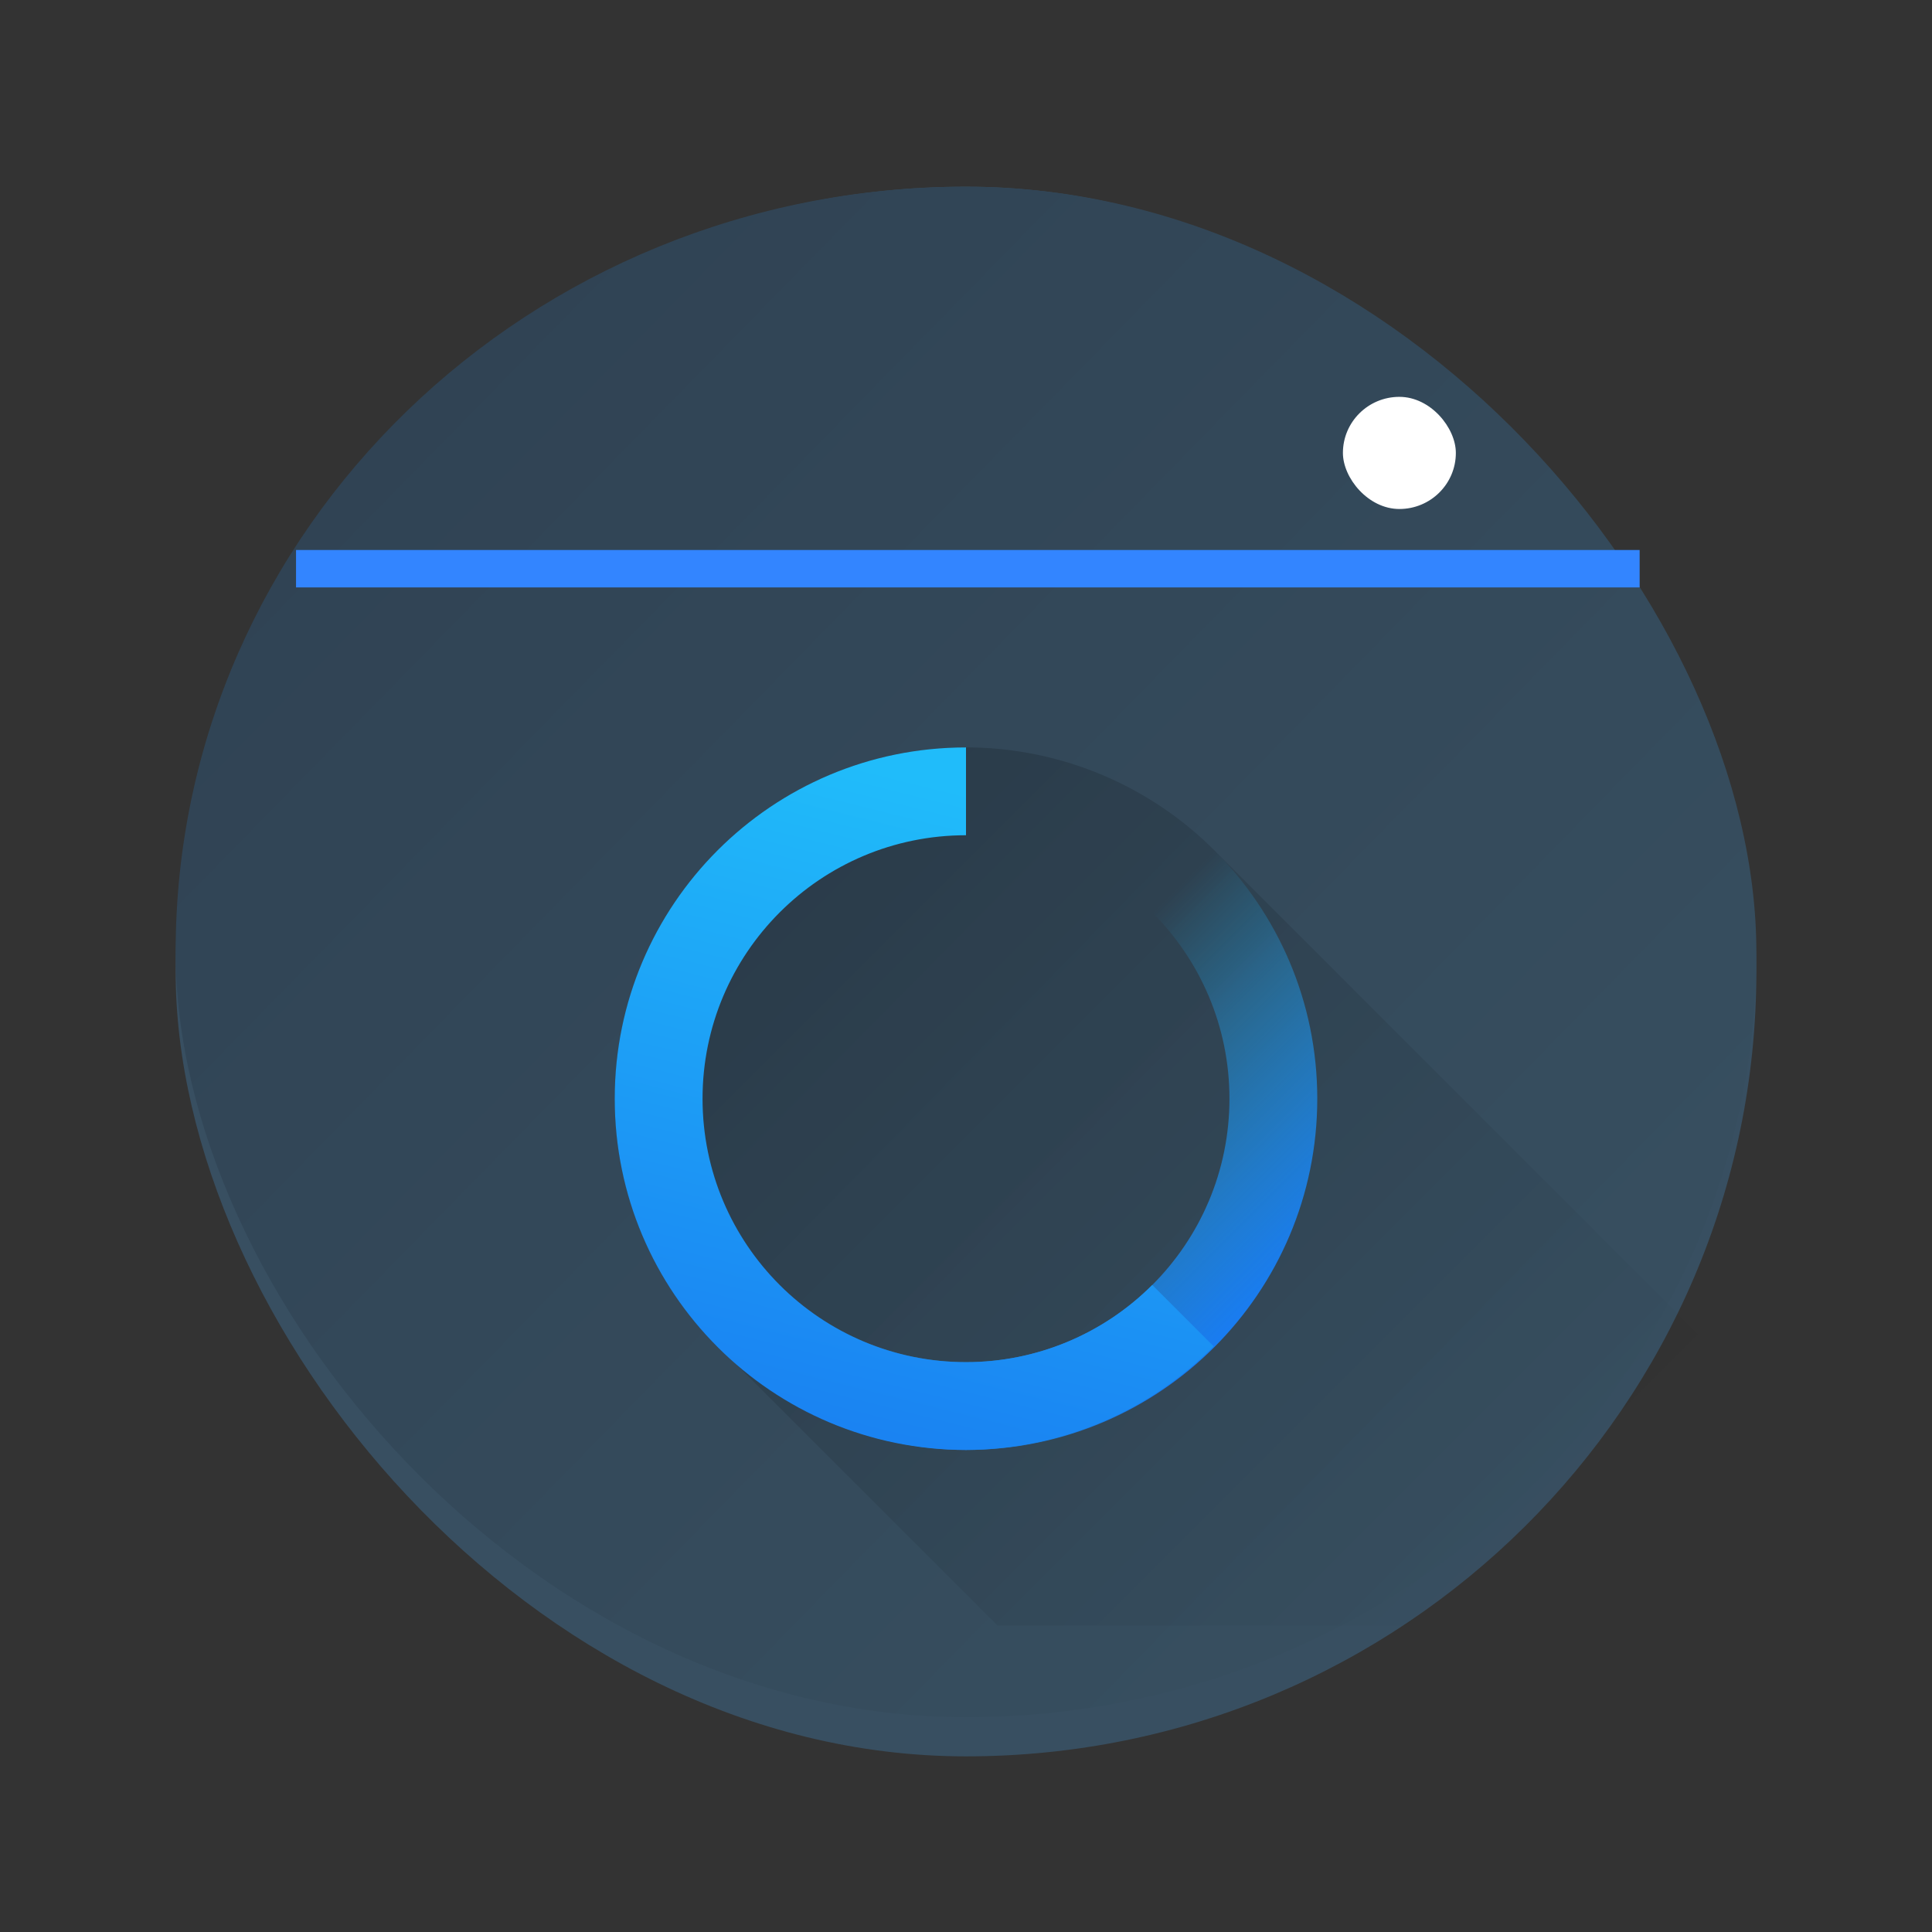 <?xml version="1.0" encoding="UTF-8" standalone="no"?>
<svg
   height="22"
   width="22"
   version="1.1"
   id="svg258"
   sodipodi:docname="preferences-desktop-launch-feedback.svg"
   inkscape:version="1.2.1 (9c6d41e410, 2022-07-14)"
   xmlns:inkscape="http://www.inkscape.org/namespaces/inkscape"
   xmlns:sodipodi="http://sodipodi.sourceforge.net/DTD/sodipodi-0.dtd"
   xmlns:xlink="http://www.w3.org/1999/xlink"
   xmlns="http://www.w3.org/2000/svg"
   xmlns:svg="http://www.w3.org/2000/svg">
  <rect width="100%" height="100%" fill="#333333" stroke="none"/>
  <defs
     id="defs262">
    <linearGradient
       inkscape:collect="always"
       id="linearGradient3544">
      <stop
         style="stop-color:#2e4051;stop-opacity:1;"
         offset="0"
         id="stop3540" />
      <stop
         style="stop-color:#385061;stop-opacity:1;"
         offset="1"
         id="stop3542" />
    </linearGradient>
    <linearGradient
       id="a-3"
       x1="428.816"
       x2="388.865"
       y1="547.634"
       y2="499.679"
       gradientTransform="matrix(0.45,0,0,0.447,-172.857,-223.002)"
       gradientUnits="userSpaceOnUse">
      <stop
         stop-color="#bdc3c7"
         offset="0"
         id="stop2193" />
      <stop
         stop-color="#eff0f1"
         offset="1"
         id="stop2195" />
    </linearGradient>
    <linearGradient
       id="i"
       gradientUnits="userSpaceOnUse"
       x1="19.915"
       x2="33.915"
       y1="-5.593"
       y2="8.407"
       gradientTransform="translate(-43.933,-24.93)">
      <stop
         offset="0"
         stop-color="#292c2f"
         id="stop743" />
      <stop
         offset="1"
         stop-opacity="0"
         id="stop745" />
    </linearGradient>
    <linearGradient
       id="linearGradient732"
       gradientUnits="userSpaceOnUse"
       x1="7"
       x2="17"
       xlink:href="#e"
       y1="8"
       y2="18" />
    <linearGradient
       id="linearGradient736"
       gradientUnits="userSpaceOnUse"
       x1="5.375"
       x2="14.75"
       y1="7"
       y2="16.375">
      <stop
         offset="0"
         id="stop233-3" />
      <stop
         offset="1"
         stop-opacity="0"
         id="stop235-6" />
    </linearGradient>
    <linearGradient
       id="linearGradient740"
       gradientUnits="userSpaceOnUse"
       x1="13.82"
       x2="11"
       y1="14.82"
       y2="12">
      <stop
         offset="0"
         stop-color="#197cf1"
         id="stop222-7" />
      <stop
         offset="1"
         stop-color="#20bcfa"
         stop-opacity="0"
         id="stop224-5" />
    </linearGradient>
    <linearGradient
       id="linearGradient744"
       gradientUnits="userSpaceOnUse"
       x1="7"
       x2="9"
       y1="16"
       y2="8">
      <stop
         offset="0"
         stop-color="#197cf1"
         id="stop217-3" />
      <stop
         offset="1"
         stop-color="#20bcfa"
         id="stop219-5" />
    </linearGradient>
    <linearGradient
       inkscape:collect="always"
       xlink:href="#linearGradient740"
       id="linearGradient753-0"
       gradientUnits="userSpaceOnUse"
       x1="13.82"
       y1="14.82"
       x2="11"
       y2="12" />
    <linearGradient
       inkscape:collect="always"
       xlink:href="#linearGradient744"
       id="linearGradient755-6"
       gradientUnits="userSpaceOnUse"
       x1="7"
       y1="16"
       x2="9"
       y2="8" />
    <linearGradient
       inkscape:collect="always"
       xlink:href="#e"
       id="linearGradient1027"
       gradientUnits="userSpaceOnUse"
       gradientTransform="translate(0,0.511)"
       x1="7"
       y1="8"
       x2="17"
       y2="18" />
    <linearGradient
       inkscape:collect="always"
       xlink:href="#linearGradient3544"
       id="linearGradient3546"
       x1="2.45"
       y1="0"
       x2="20"
       y2="17.183"
       gradientUnits="userSpaceOnUse" />
  </defs>
  <sodipodi:namedview
     id="namedview260"
     pagecolor="#ffffff"
     bordercolor="#666666"
     borderopacity="1.0"
     inkscape:showpageshadow="2"
     inkscape:pageopacity="0.0"
     inkscape:pagecheckerboard="0"
     inkscape:deskcolor="#d1d1d1"
     showgrid="false"
     inkscape:zoom="15.170655"
     inkscape:cx="13.776597"
     inkscape:cy="14.600556"
     inkscape:window-width="1920"
     inkscape:window-height="1000"
     inkscape:window-x="0"
     inkscape:window-y="0"
     inkscape:window-maximized="1"
     inkscape:current-layer="svg258">
    <inkscape:grid
       type="xygrid"
       id="grid219" />
  </sodipodi:namedview>
  <linearGradient
     id="a"
     gradientUnits="userSpaceOnUse"
     x1="7"
     x2="9"
     y1="16"
     y2="8">
    <stop
       offset="0"
       stop-color="#197cf1"
       id="stop217" />
    <stop
       offset="1"
       stop-color="#20bcfa"
       id="stop219" />
  </linearGradient>
  <linearGradient
     id="b"
     gradientUnits="userSpaceOnUse"
     x1="13.82"
     x2="11"
     y1="14.82"
     y2="12">
    <stop
       offset="0"
       stop-color="#197cf1"
       id="stop222" />
    <stop
       offset="1"
       stop-color="#20bcfa"
       stop-opacity="0"
       id="stop224" />
  </linearGradient>
  <linearGradient
     id="c"
     gradientUnits="userSpaceOnUse"
     x1="7"
     x2="17"
     xlink:href="#e"
     y1="8"
     y2="18" />
  <linearGradient
     id="d"
     gradientTransform="matrix(.417 0 0 .408 -159.238 -203.251)"
     gradientUnits="userSpaceOnUse"
     x2="0"
     y1="543.798"
     y2="502.655">
    <stop
       offset="0"
       stop-color="#c6cdd1"
       id="stop228" />
    <stop
       offset="1"
       stop-color="#e0e5e7"
       id="stop230" />
  </linearGradient>
  <linearGradient
     id="e"
     gradientUnits="userSpaceOnUse"
     x1="5.375"
     x2="14.75"
     y1="7"
     y2="16.375">
    <stop
       offset="0"
       id="stop233" />
    <stop
       offset="1"
       stop-opacity="0"
       id="stop235" />
  </linearGradient>
  <rect
     x="2"
     y="2.126"
     width="18"
     height="17.874"
     rx="9"
     ry="8.937"
     id="rect2220"
     style="stroke-width:0.448;fill:#384f61;fill-opacity:1" />
  <rect
     x="2"
     y="2.126"
     width="18"
     height="17.428"
     rx="9"
     ry="8.714"
     id="rect2222"
     style="fill-opacity:1;fill:url(#linearGradient3546)" />
  <rect
     width="1.286"
     x="15.292"
     y="4.519"
     rx="0.643"
     height="1.277"
     id="rect25-8-7"
     style="stroke-width:0.043;fill:#ffffff"
     inkscape:transform-center-x="3.1311411"
     inkscape:transform-center-y="-2.5473106" />
  <rect
     width="15.3"
     x="3.371"
     y="6.263"
     rx="0"
     height="0.426"
     id="rect27-9"
     style="fill:#3385ff;fill-opacity:1;stroke-width:0.039" />
  <path
     d="m 10.715,8.521 a 4,4 0 0 0 -2.543,1.162 4,4 0 0 0 0,5.656 4,4 0 0 0 0.115,0.1 l 3.072,3.072 H 20 V 15.855 L 13.828,9.683 a 4,4 0 0 0 -3.113,-1.162 z"
     fill="url(#c)"
     opacity="0.2"
     id="path250-6-2"
     style="fill:url(#linearGradient1027)" />
  <g
     stroke-width="1.778"
     id="g256-2-6"
     transform="translate(0,0.511)">
    <path
       d="M 13.828,9.172 13.121,9.879 C 13.664,10.422 14,11.172 14,12 c 0,1.657 -1.343,3 -3,3 -0.796,-1.2e-4 -1.559,-0.316 -2.121,-0.879 L 8.18,14.82 C 8.927,15.571 9.941,15.996 11,16 c 2.209,0 4,-1.791 4,-4 0,-1.105 -0.448,-2.104 -1.172,-2.828 z"
       fill="url(#b)"
       id="path252-9-1"
       style="fill:url(#linearGradient753-0)" />
    <path
       d="m 11,8 c -2.209,0 -4,1.791 -4,4 0,2.209 1.791,4 4,4 1.059,-0.004 2.073,-0.429 2.82,-1.18 L 13.121,14.121 C 12.559,14.684 11.796,15 11,15 9.343,15 8,13.657 8,12 8,10.343 9.343,9 11,9 Z"
       fill="url(#a)"
       id="path254-1-8"
       style="fill:url(#linearGradient755-6)" />
  </g>
</svg>
